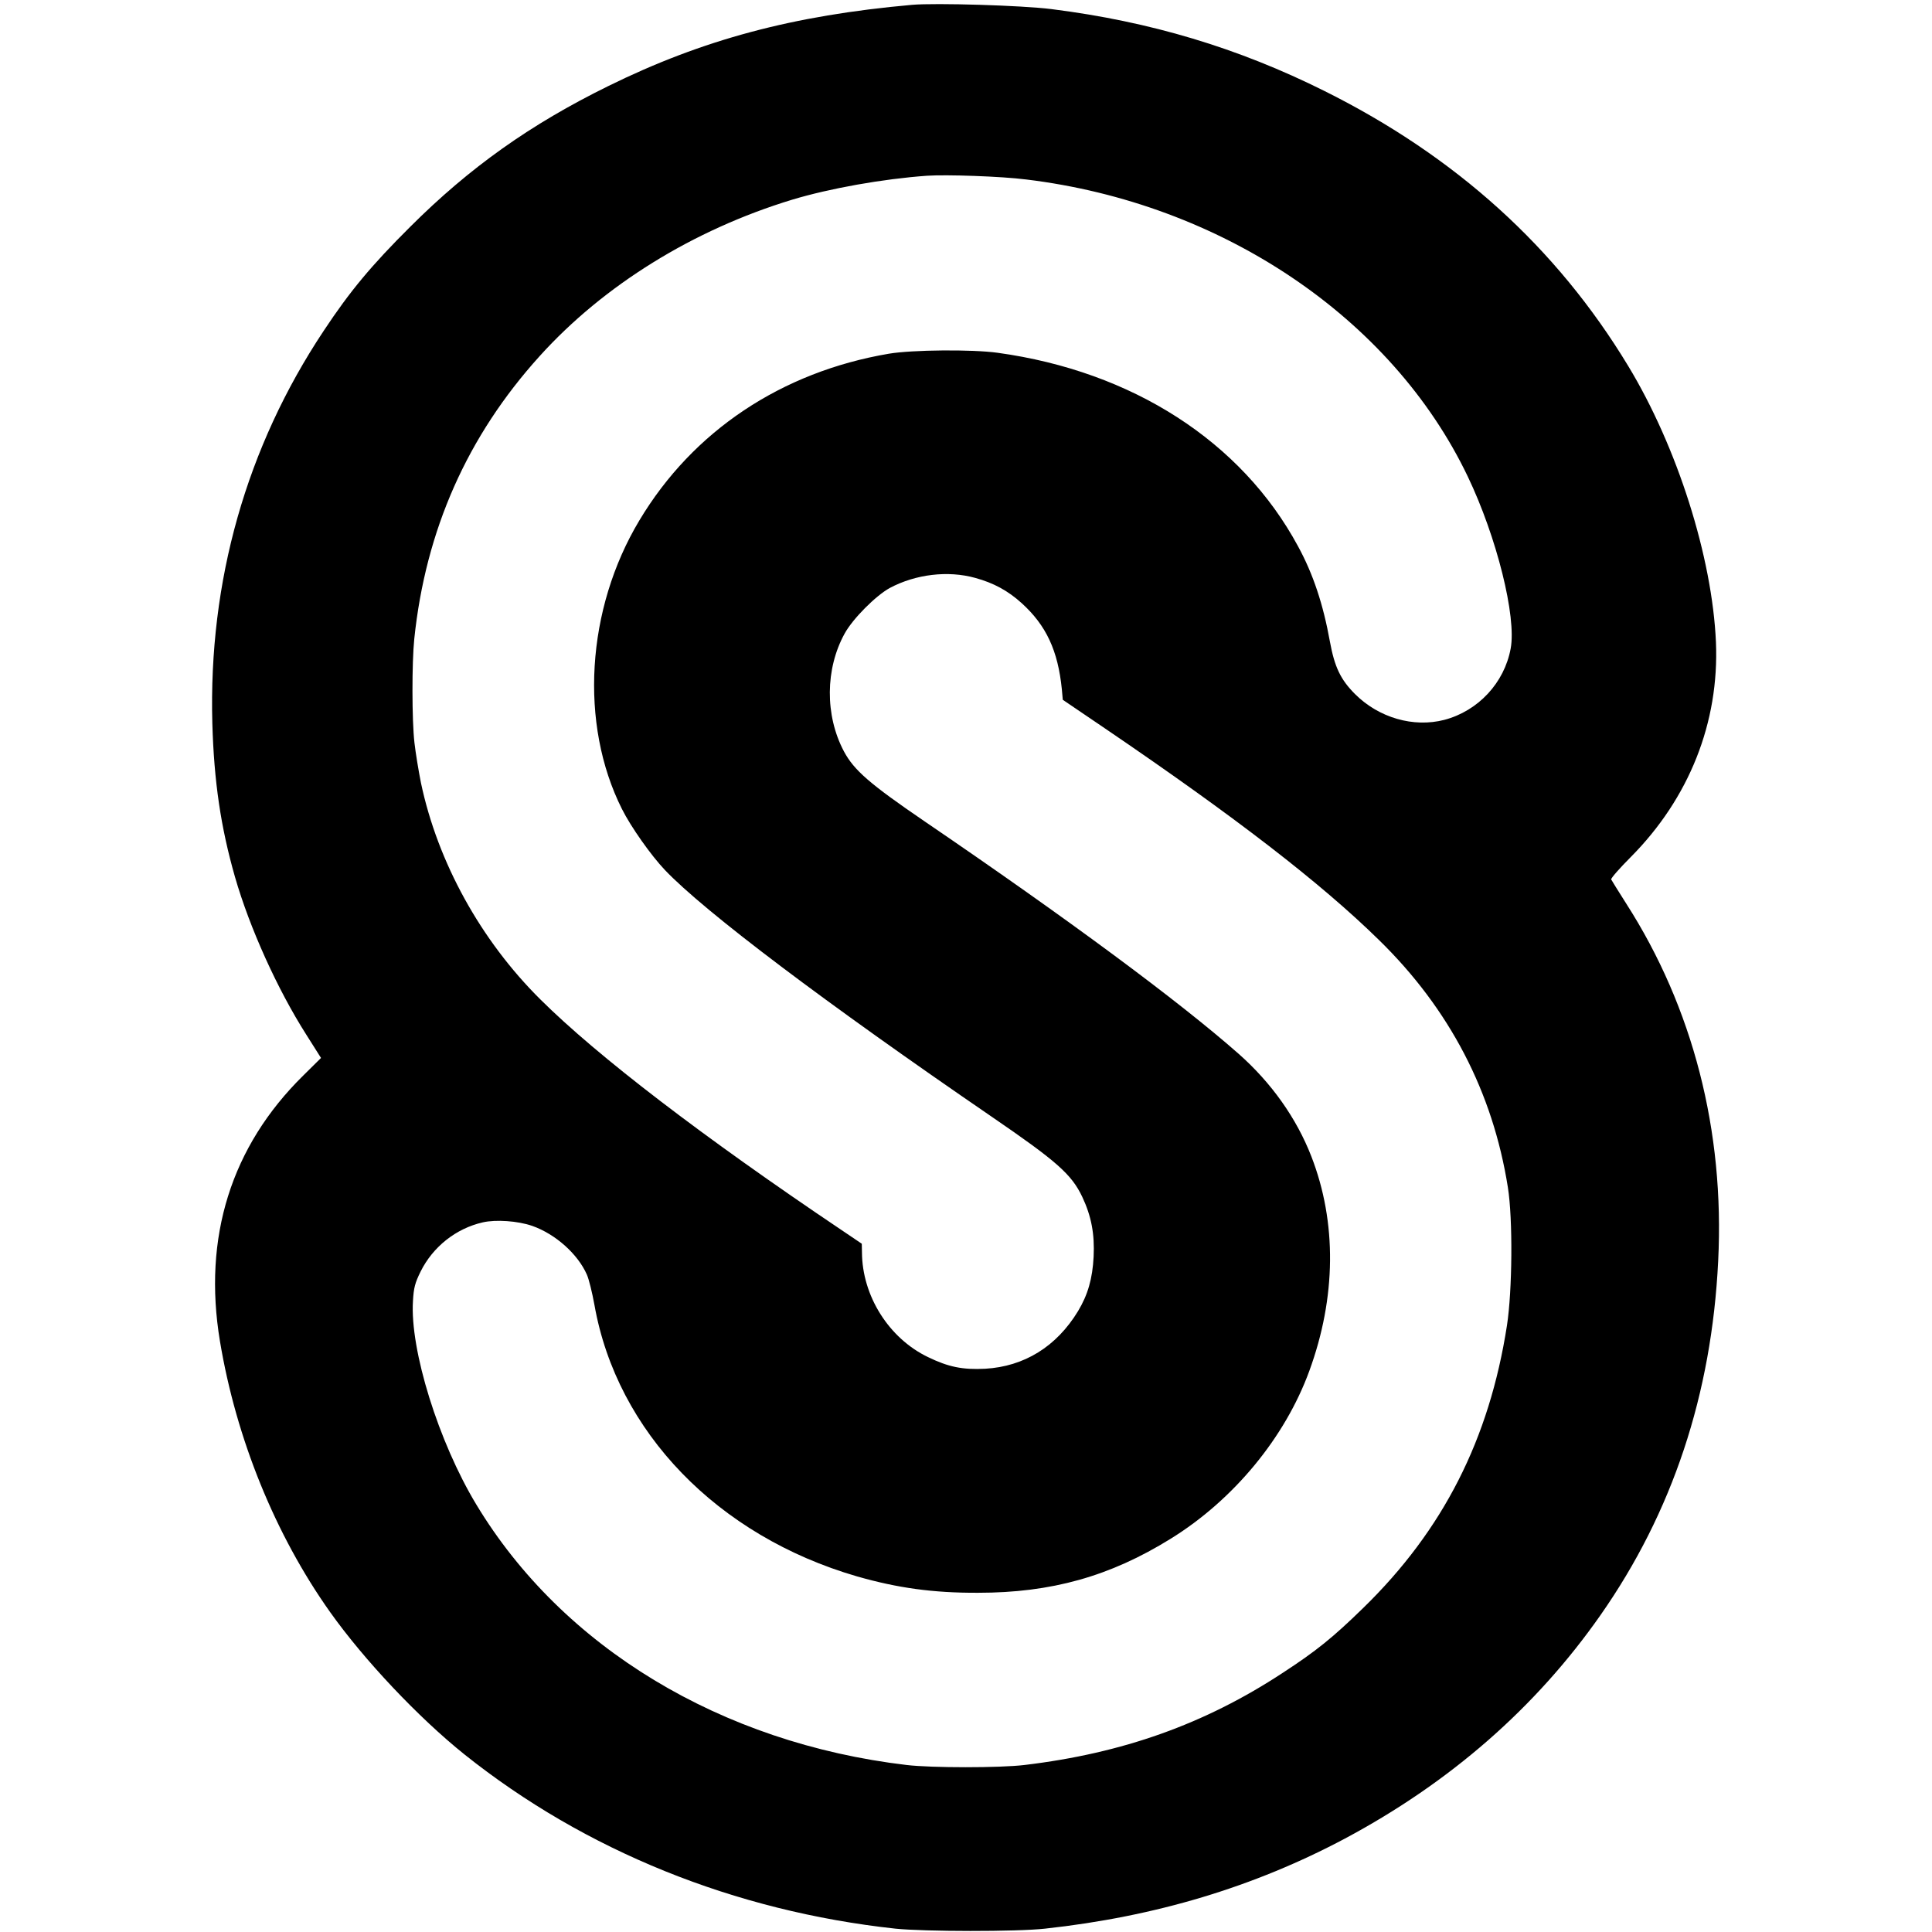 <?xml version="1.0" standalone="no"?>
<!DOCTYPE svg PUBLIC "-//W3C//DTD SVG 20010904//EN"
 "http://www.w3.org/TR/2001/REC-SVG-20010904/DTD/svg10.dtd">
<svg version="1.0" xmlns="http://www.w3.org/2000/svg"
 width="1040pt" height="1040pt" viewBox="0 0 1040 1040"
 preserveAspectRatio="xMidYMid meet">
<g transform="translate(0,1040) scale(0.1,-0.1)"
fill="#000000" stroke="none">
<path d="M4910 10374 c-641 -57 -1127 -187 -1635 -437 -421 -207 -747 -439
-1066 -757 -210 -209 -325 -347 -466 -560 -417 -627 -621 -1348 -600 -2114 9
-312 45 -558 122 -827 79 -274 228 -604 384 -849 l79 -125 -96 -95 c-388 -382
-541 -871 -448 -1430 87 -523 297 -1041 593 -1458 184 -259 477 -569 723 -766
650 -519 1455 -844 2320 -938 155 -16 653 -17 805 0 596 65 1126 225 1615 485
567 303 1027 705 1375 1202 388 554 599 1190 634 1907 35 700 -136 1364 -495
1924 -42 66 -78 124 -81 130 -2 6 45 60 105 120 315 317 477 725 459 1157 -20
458 -208 1051 -473 1488 -385 636 -926 1126 -1634 1479 -465 232 -938 374
-1470 441 -158 20 -625 34 -750 23z m613 -940 c1051 -127 1969 -744 2378
-1599 156 -326 263 -755 231 -926 -34 -185 -175 -336 -357 -384 -166 -43 -353
11 -481 139 -78 78 -110 146 -135 282 -36 200 -90 364 -172 514 -304 563 -891
941 -1617 1041 -137 19 -460 16 -585 -5 -578 -98 -1055 -416 -1343 -897 -287
-478 -324 -1096 -94 -1554 48 -96 156 -249 231 -328 213 -224 867 -717 1756
-1326 355 -243 433 -312 491 -434 49 -104 67 -200 61 -322 -6 -118 -31 -205
-84 -293 -116 -191 -290 -298 -500 -310 -121 -6 -197 9 -308 63 -210 101 -354
329 -355 564 l-1 46 -111 75 c-745 501 -1312 935 -1619 1240 -321 318 -553
739 -643 1166 -13 65 -29 163 -35 216 -14 121 -14 432 -1 558 61 587 286 1093
675 1523 345 382 827 680 1359 842 202 61 488 112 726 129 103 7 400 -3 533
-20z m-273 -2145 c99 -27 176 -69 250 -136 132 -120 195 -255 216 -464 l5 -56
227 -154 c703 -478 1163 -833 1475 -1139 380 -371 613 -819 694 -1332 27 -170
24 -554 -5 -743 -95 -612 -343 -1101 -773 -1520 -164 -160 -253 -232 -434
-350 -420 -276 -862 -433 -1390 -496 -131 -16 -502 -16 -635 0 -999 118 -1853
634 -2316 1402 -203 336 -358 833 -341 1096 4 71 11 97 41 158 66 133 190 232
335 265 70 16 188 8 266 -19 125 -44 245 -151 294 -262 11 -24 29 -98 41 -164
121 -683 663 -1243 1414 -1461 217 -62 408 -89 651 -88 394 0 710 88 1037 291
338 209 615 544 746 903 145 396 149 800 11 1155 -80 206 -215 396 -390 551
-323 285 -922 728 -1694 1254 -293 200 -378 274 -432 375 -103 194 -101 445 4
635 44 80 168 204 243 245 139 74 313 95 460 54z"/>
</g>
</svg>
